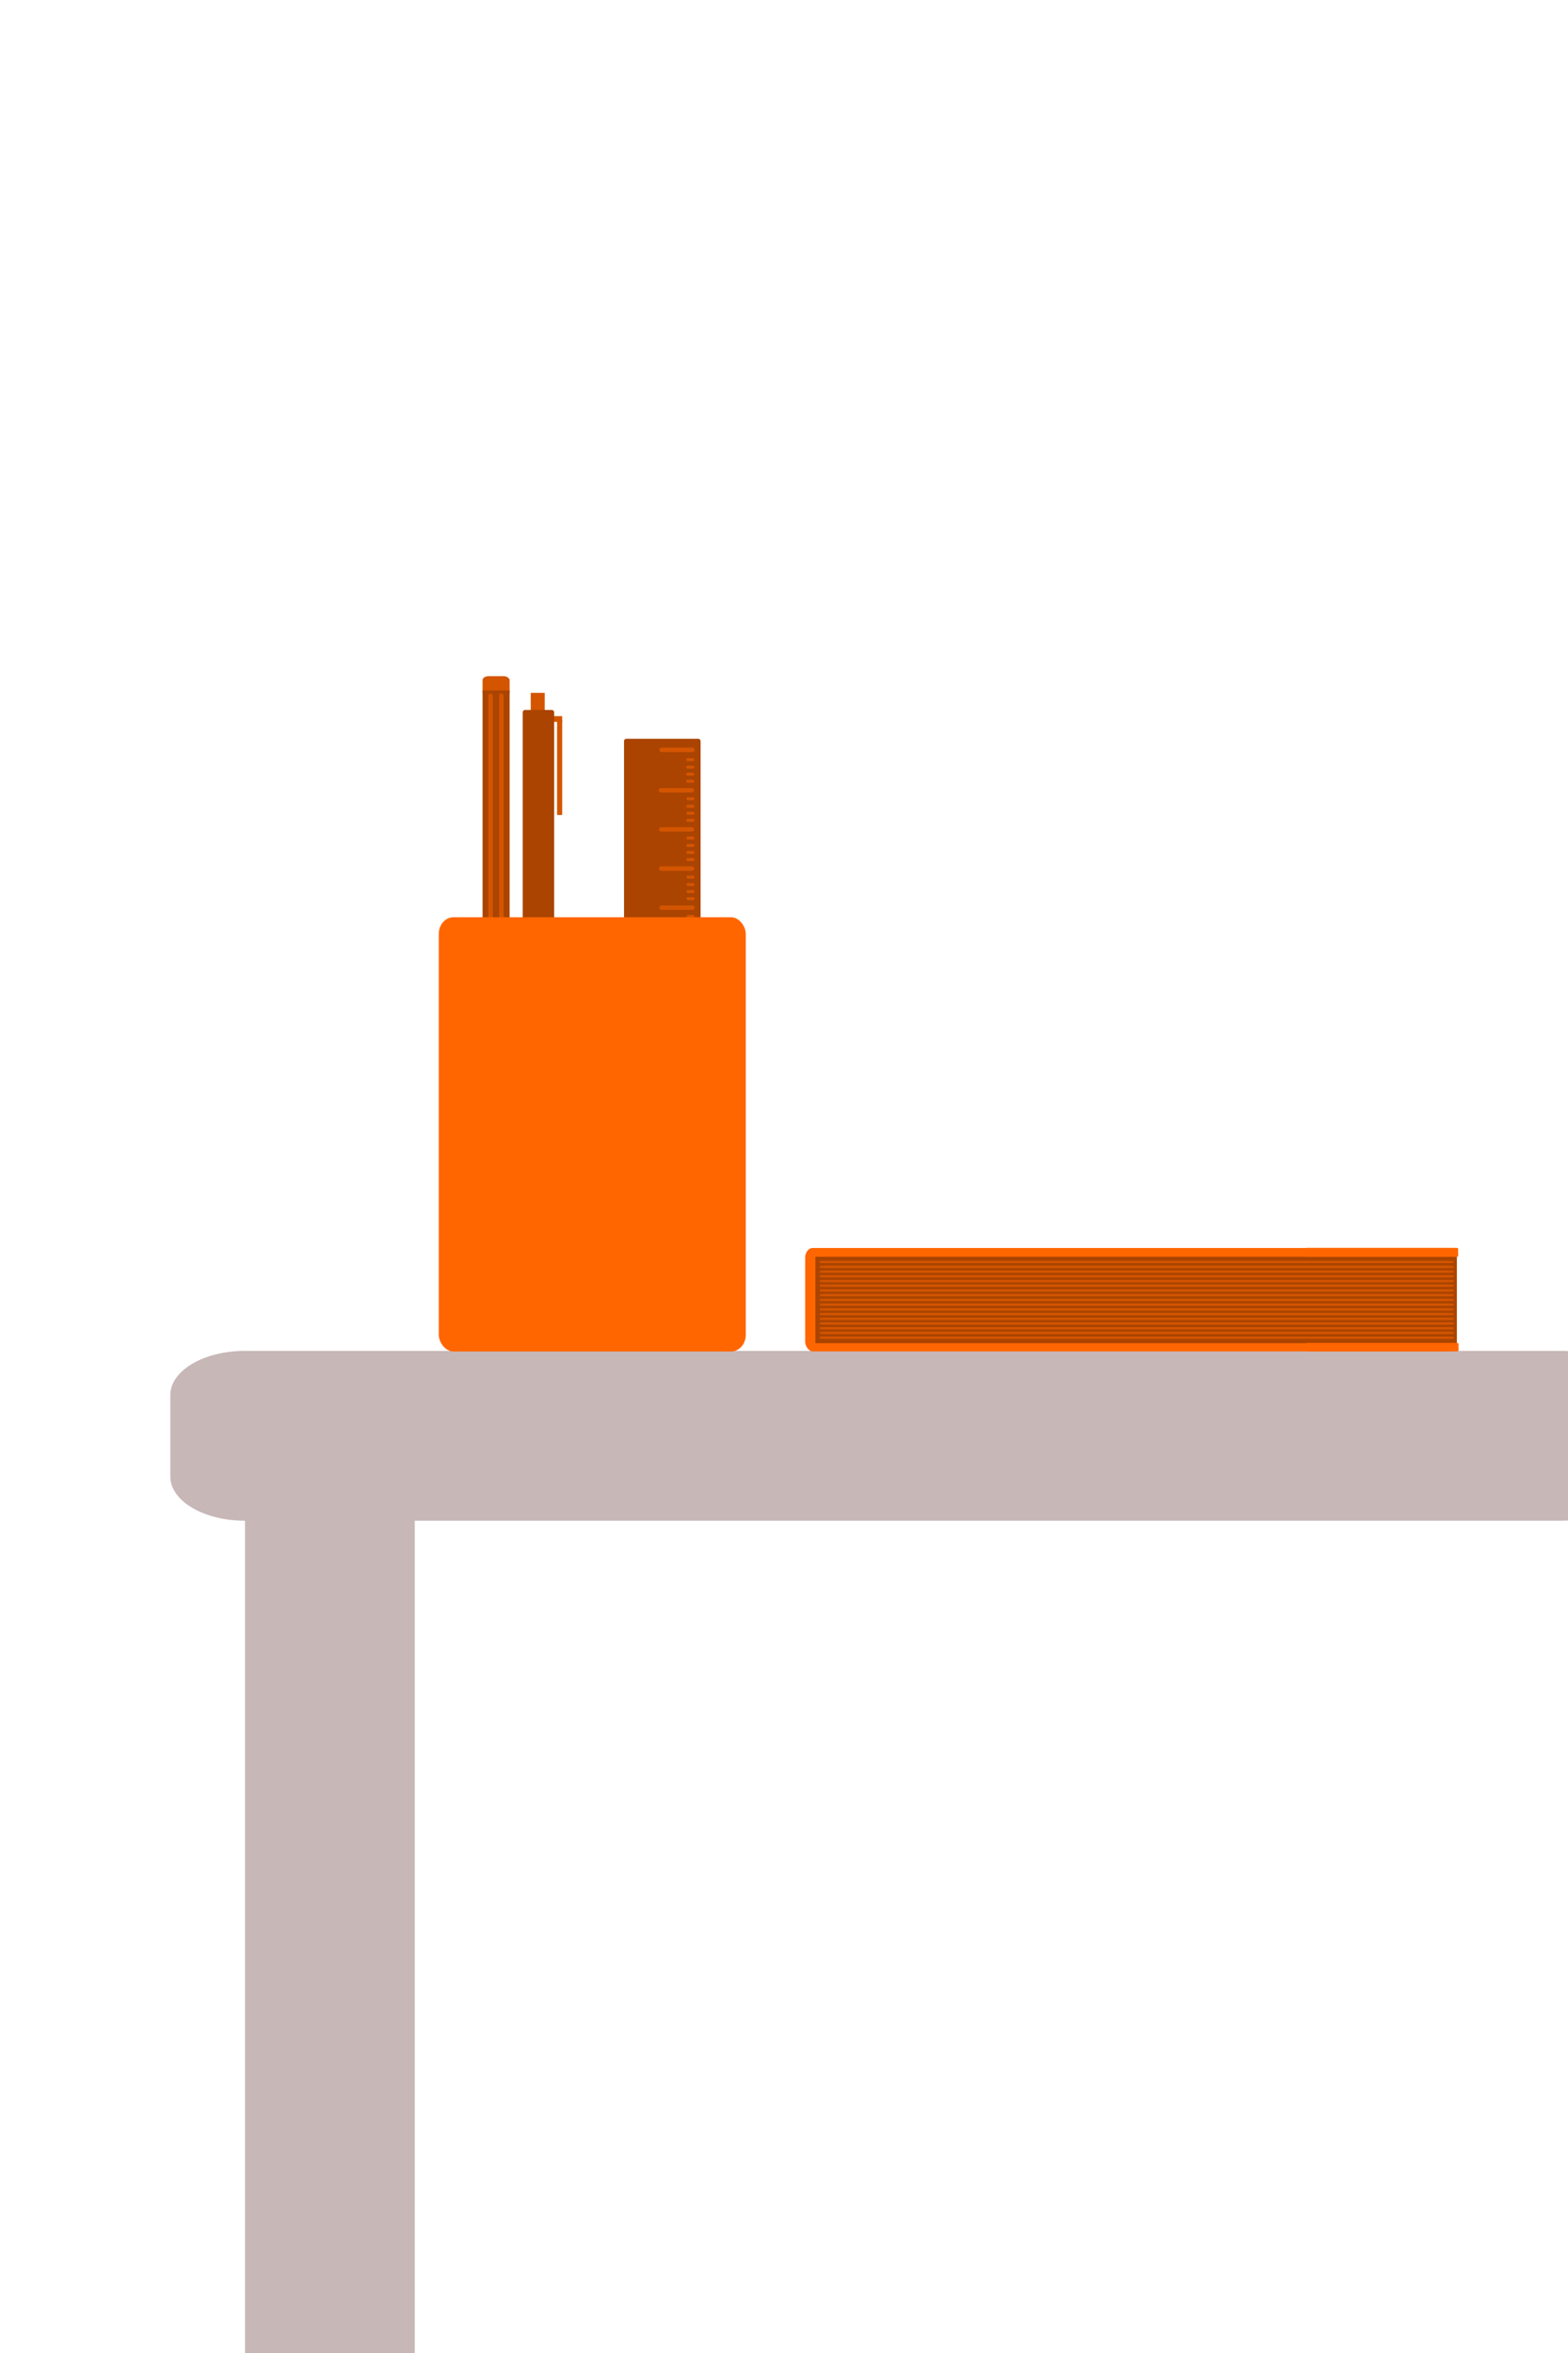<?xml version="1.0" encoding="UTF-8" standalone="no"?>
<!-- Generator: Adobe Illustrator 22.0.0, SVG Export Plug-In . SVG Version: 6.00 Build 0)  -->

<svg
   xmlns:dc="http://purl.org/dc/elements/1.1/"
   xmlns:cc="http://creativecommons.org/ns#"
   xmlns:rdf="http://www.w3.org/1999/02/22-rdf-syntax-ns#"
   xmlns:svg="http://www.w3.org/2000/svg"
   xmlns="http://www.w3.org/2000/svg"
   xmlns:sodipodi="http://sodipodi.sourceforge.net/DTD/sodipodi-0.dtd"
   xmlns:inkscape="http://www.inkscape.org/namespaces/inkscape"
   version="1.1"
   id="Layer_1"
   x="0px"
   y="0px"
   viewBox="0 0 1728 2592"
   style="enable-background:new 0 0 1728 2592;"
   xml:space="preserve"
   sodipodi:docname="pastBackground.svg"
   inkscape:version="0.92.4 (5da689c313, 2019-01-14)"><defs
   id="defs27"><path
     d="M0 .39h121.5V90H0z"
     id="a" /></defs><sodipodi:namedview
   pagecolor="#ffffff"
   bordercolor="#666666"
   borderopacity="1"
   objecttolerance="10"
   gridtolerance="10"
   guidetolerance="10"
   inkscape:pageopacity="0"
   inkscape:pageshadow="2"
   inkscape:window-width="1986"
   inkscape:window-height="1129"
   id="namedview25"
   showgrid="false"
   inkscape:zoom="1.1451231"
   inkscape:cx="933.20276"
   inkscape:cy="1453.8893"
   inkscape:window-x="-8"
   inkscape:window-y="-8"
   inkscape:window-maximized="1"
   inkscape:current-layer="layer2" />
<style
   type="text/css"
   id="style2">
	.st0{fill:#CCCCCC;}
	.st1{fill:#FF6600;}
	.st2{fill:#FF9933;}
	.st3{fill:none;}
	.st4{fill:#CC6600;}
	.st5{font-family:'CourierNewPS-BoldMT';}
	.st6{font-size:250px;}
</style>
<path
   class="st0"
   d="M187.7,1626.5v-89.7c0-26.9,36.8-48.7,82.1-48.7h1450.3c45.4,0,82.1,21.8,82.1,48.7v89.7  c0,26.9-36.8,48.7-82.1,48.7H269.8C224.5,1675.2,187.7,1653.4,187.7,1626.5z"
   id="path4"
   style="fill:#c8b7b7" />
<path
   class="st0"
   d="M408.4,2639.3h-89.7c-26.9,0-48.7-21.8-48.7-48.7v-919.2c0-26.9,21.8-48.7,48.7-48.7h89.7  c26.9,0,48.7,21.8,48.7,48.7v919.2C457.1,2617.5,435.3,2639.3,408.4,2639.3z"
   id="path6"
   style="fill:#c8b7b7" />









<g
   inkscape:groupmode="layer"
   id="layer1"
   inkscape:label="Layer 1"><rect
     style="opacity:1;fill:#d45500;fill-opacity:1;stroke-width:0.239"
     id="rect862-5"
     width="29.816"
     height="22.038"
     x="531.804"
     y="744.818"
     rx="6.614"
     ry="4.419" /><rect
     style="opacity:1;fill:#aa4400;fill-opacity:1;stroke-width:1.17"
     id="rect862"
     width="29.816"
     height="526.321"
     x="531.804"
     y="760.655"
     rx="0"
     ry="0" /><rect
     style="opacity:1;fill:#d45500;fill-opacity:1;stroke-width:1.17"
     id="rect881"
     width="5.001"
     height="491.941"
     x="538.196"
     y="763.846"
     ry="2.5" /><rect
     style="opacity:1;fill:#d45500;fill-opacity:1;stroke-width:1.17"
     id="rect881-2"
     width="5.001"
     height="491.941"
     x="550.044"
     y="763.663"
     ry="2.5" /><rect
     style="opacity:1;fill:#d45500;fill-opacity:1;stroke-width:0.22"
     id="rect902-2"
     width="15.406"
     height="33.122"
     x="584.908"
     y="763.205"
     ry="0.198" /><rect
     style="opacity:1;fill:#d45500;fill-opacity:1;stroke-width:0.085"
     id="rect902-2-1"
     width="12.275"
     height="6.233"
     x="607.29"
     y="788.906"
     ry="0.037" /><rect
     style="opacity:1;fill:#d45500;fill-opacity:1;stroke-width:0.236"
     id="rect902-2-1-0"
     width="5.624"
     height="104.573"
     x="613.941"
     y="793.188"
     ry="0.625" /><rect
     style="opacity:1;fill:#aa4400;fill-opacity:1;stroke-width:1.17"
     id="rect951"
     width="84.353"
     height="311.388"
     x="687.706"
     y="813.808"
     ry="2.5" /><rect
     style="opacity:1;fill:#d45500;fill-opacity:1;stroke-width:1.17"
     id="rect953-6"
     width="38.945"
     height="4.897"
     x="725.926"
     y="868.087"
     ry="2.449" /><rect
     style="opacity:1;fill:#d45500;fill-opacity:1;stroke-width:1.17"
     id="rect953-5"
     width="38.945"
     height="4.897"
     x="726.626"
     y="823.609"
     ry="2.449" /><rect
     style="opacity:1;fill:#d45500;fill-opacity:1;stroke-width:0.463"
     id="rect953-5-9-6"
     width="8.982"
     height="3.32"
     x="756.128"
     y="858.915"
     ry="1.66" /><rect
     style="opacity:1;fill:#d45500;fill-opacity:1;stroke-width:0.463"
     id="rect953-5-9-6-8"
     width="8.982"
     height="3.32"
     x="756.128"
     y="851.134"
     ry="1.66" /><rect
     style="opacity:1;fill:#d45500;fill-opacity:1;stroke-width:0.463"
     id="rect953-5-9-6-9"
     width="8.982"
     height="3.32"
     x="756.128"
     y="843.395"
     ry="1.66" /><rect
     style="opacity:1;fill:#d45500;fill-opacity:1;stroke-width:0.463"
     id="rect953-5-9-6-6"
     width="8.982"
     height="3.32"
     x="756.15"
     y="835.198"
     ry="1.66" /><rect
     style="opacity:1;fill:#d45500;fill-opacity:1;stroke-width:1.17"
     id="rect953-6-0"
     width="38.945"
     height="4.897"
     x="726.119"
     y="911.163"
     ry="2.449" /><rect
     style="opacity:1;fill:#d45500;fill-opacity:1;stroke-width:0.463"
     id="rect953-5-9-6-80"
     width="8.982"
     height="3.32"
     x="756.321"
     y="901.99"
     ry="1.66" /><rect
     style="opacity:1;fill:#d45500;fill-opacity:1;stroke-width:0.463"
     id="rect953-5-9-6-8-4"
     width="8.982"
     height="3.32"
     x="756.321"
     y="894.209"
     ry="1.66" /><rect
     style="opacity:1;fill:#d45500;fill-opacity:1;stroke-width:0.463"
     id="rect953-5-9-6-9-0"
     width="8.982"
     height="3.32"
     x="756.321"
     y="886.47"
     ry="1.66" /><rect
     style="opacity:1;fill:#d45500;fill-opacity:1;stroke-width:0.463"
     id="rect953-5-9-6-6-5"
     width="8.982"
     height="3.32"
     x="756.343"
     y="878.274"
     ry="1.66" /><rect
     style="opacity:1;fill:#d45500;fill-opacity:1;stroke-width:1.17"
     id="rect953-6-5"
     width="38.945"
     height="4.897"
     x="726.115"
     y="954.355"
     ry="2.449" /><rect
     style="opacity:1;fill:#d45500;fill-opacity:1;stroke-width:0.463"
     id="rect953-5-9-6-96"
     width="8.982"
     height="3.32"
     x="756.318"
     y="945.182"
     ry="1.66" /><rect
     style="opacity:1;fill:#d45500;fill-opacity:1;stroke-width:0.463"
     id="rect953-5-9-6-8-1"
     width="8.982"
     height="3.32"
     x="756.318"
     y="937.401"
     ry="1.66" /><rect
     style="opacity:1;fill:#d45500;fill-opacity:1;stroke-width:0.463"
     id="rect953-5-9-6-9-4"
     width="8.982"
     height="3.32"
     x="756.318"
     y="929.662"
     ry="1.66" /><rect
     style="opacity:1;fill:#d45500;fill-opacity:1;stroke-width:0.463"
     id="rect953-5-9-6-6-4"
     width="8.982"
     height="3.32"
     x="756.339"
     y="921.466"
     ry="1.66" /><rect
     style="opacity:1;fill:#d45500;fill-opacity:1;stroke-width:1.17"
     id="rect953-6-0-2"
     width="38.945"
     height="4.897"
     x="726.506"
     y="997.43"
     ry="2.449" /><rect
     style="opacity:1;fill:#d45500;fill-opacity:1;stroke-width:0.463"
     id="rect953-5-9-6-80-9"
     width="8.982"
     height="3.32"
     x="756.511"
     y="988.257"
     ry="1.66" /><rect
     style="opacity:1;fill:#d45500;fill-opacity:1;stroke-width:0.463"
     id="rect953-5-9-6-8-4-6"
     width="8.982"
     height="3.32"
     x="756.511"
     y="980.477"
     ry="1.66" /><rect
     style="opacity:1;fill:#d45500;fill-opacity:1;stroke-width:0.463"
     id="rect953-5-9-6-9-0-8"
     width="8.982"
     height="3.32"
     x="756.511"
     y="972.738"
     ry="1.66" /><rect
     style="opacity:1;fill:#d45500;fill-opacity:1;stroke-width:0.463"
     id="rect953-5-9-6-6-5-1"
     width="8.982"
     height="3.32"
     x="756.532"
     y="964.541"
     ry="1.66" /><rect
     style="opacity:1;fill:#ff6600;fill-opacity:1;stroke-width:1.17"
     id="rect953-6-1"
     width="38.945"
     height="4.897"
     x="726.192"
     y="1040.711"
     ry="2.449" /><rect
     style="opacity:1;fill:#ff6600;fill-opacity:1;stroke-width:0.463"
     id="rect953-5-9-6-3"
     width="8.982"
     height="3.32"
     x="756.394"
     y="1031.539"
     ry="1.66" /><rect
     style="opacity:1;fill:#ff6600;fill-opacity:1;stroke-width:0.463"
     id="rect953-5-9-6-8-14"
     width="8.982"
     height="3.32"
     x="756.394"
     y="1023.758"
     ry="1.66" /><rect
     style="opacity:1;fill:#ff6600;fill-opacity:1;stroke-width:0.463"
     id="rect953-5-9-6-9-7"
     width="8.982"
     height="3.32"
     x="756.394"
     y="1016.019"
     ry="1.66" /><rect
     style="opacity:1;fill:#d45500;fill-opacity:1;stroke-width:0.463"
     id="rect953-5-9-6-6-0"
     width="8.982"
     height="3.32"
     x="756.416"
     y="1007.822"
     ry="1.66" /><rect
     style="opacity:1;fill:#ff6600;fill-opacity:1;stroke-width:1.17"
     id="rect953-6-0-8"
     width="38.945"
     height="4.897"
     x="726.385"
     y="1083.786"
     ry="2.449" /><rect
     style="opacity:1;fill:#ff6600;fill-opacity:1;stroke-width:0.463"
     id="rect953-5-9-6-80-6"
     width="8.982"
     height="3.32"
     x="756.587"
     y="1074.614"
     ry="1.66" /><rect
     style="opacity:1;fill:#ff6600;fill-opacity:1;stroke-width:0.463"
     id="rect953-5-9-6-8-4-0"
     width="8.982"
     height="3.32"
     x="756.587"
     y="1066.833"
     ry="1.66" /><rect
     style="opacity:1;fill:#ff6600;fill-opacity:1;stroke-width:0.463"
     id="rect953-5-9-6-9-0-0"
     width="8.982"
     height="3.32"
     x="756.587"
     y="1059.094"
     ry="1.66" /><rect
     style="opacity:1;fill:#ff6600;fill-opacity:1;stroke-width:0.463"
     id="rect953-5-9-6-6-5-3"
     width="8.982"
     height="3.32"
     x="756.609"
     y="1050.898"
     ry="1.66" /><rect
     style="opacity:1;fill:#ff6600;fill-opacity:1;stroke-width:0.463"
     id="rect953-5-9-6-96-3"
     width="8.982"
     height="3.32"
     x="756.584"
     y="1117.806"
     ry="1.66" /><rect
     style="opacity:1;fill:#ff6600;fill-opacity:1;stroke-width:0.463"
     id="rect953-5-9-6-8-1-5"
     width="8.982"
     height="3.32"
     x="756.584"
     y="1110.025"
     ry="1.66" /><rect
     style="opacity:1;fill:#ff6600;fill-opacity:1;stroke-width:0.463"
     id="rect953-5-9-6-9-4-6"
     width="8.982"
     height="3.32"
     x="756.584"
     y="1102.286"
     ry="1.66" /><rect
     style="opacity:1;fill:#ff6600;fill-opacity:1;stroke-width:0.463"
     id="rect953-5-9-6-6-4-4"
     width="8.982"
     height="3.32"
     x="756.605"
     y="1094.09"
     ry="1.66" /></g><g
   inkscape:groupmode="layer"
   id="layer2"
   inkscape:label="Layer 2"><rect
     style="opacity:1;fill:#aa4400;fill-opacity:1;stroke-width:1.17"
     id="rect902"
     width="34.663"
     height="418.267"
     x="576.05"
     y="782.077"
     ry="2.5" /><rect
     style="opacity:1;fill:#ff6600;fill-opacity:1;stroke-width:1.17"
     id="rect860"
     width="338.349"
     height="478.356"
     x="483.539"
     y="1010.409"
     rx="16.209"
     ry="18.343" /><rect
     style="opacity:1;fill:#ff6600;fill-opacity:1;stroke-width:0.832"
     id="rect860-9"
     width="717.665"
     height="113.912"
     x="887.338"
     y="1374.73"
     rx="8.387"
     ry="10.676" /><rect
     style="opacity:1;fill:#aa4400;fill-opacity:1;stroke-width:0.755"
     id="rect860-9-5"
     width="706.938"
     height="95.217"
     x="898.588"
     y="1384.427"
     rx="3.435"
     ry="0" /><rect
     style="opacity:1;fill:#d45500;fill-opacity:1;stroke-width:0.122"
     id="rect860-9-59-8"
     width="698.63"
     height="2.513"
     x="903.445"
     y="1399.542"
     rx="8.165"
     ry="0.236" /><rect
     style="opacity:1;fill:#d45500;fill-opacity:1;stroke-width:0.122"
     id="rect860-9-59-8-4"
     width="698.63"
     height="2.513"
     x="903.445"
     y="1394.262"
     rx="8.165"
     ry="0.236" /><rect
     style="opacity:1;fill:#d45500;fill-opacity:1;stroke-width:0.122"
     id="rect860-9-59-8-1"
     width="698.63"
     height="2.513"
     x="903.445"
     y="1409.946"
     rx="8.165"
     ry="0.236" /><rect
     style="opacity:1;fill:#d45500;fill-opacity:1;stroke-width:0.122"
     id="rect860-9-59-8-4-4"
     width="698.63"
     height="2.513"
     x="903.445"
     y="1404.666"
     rx="8.165"
     ry="0.236" /><rect
     style="opacity:1;fill:#d45500;fill-opacity:1;stroke-width:0.122"
     id="rect860-9-59-8-3"
     width="698.63"
     height="2.513"
     x="903.445"
     y="1420.273"
     rx="8.165"
     ry="0.236" /><rect
     style="opacity:1;fill:#d45500;fill-opacity:1;stroke-width:0.122"
     id="rect860-9-59-8-4-9"
     width="698.63"
     height="2.513"
     x="903.445"
     y="1414.993"
     rx="8.165"
     ry="0.236" /><rect
     style="opacity:1;fill:#d45500;fill-opacity:1;stroke-width:0.122"
     id="rect860-9-59-8-1-7"
     width="698.63"
     height="2.513"
     x="903.445"
     y="1430.678"
     rx="8.165"
     ry="0.236" /><rect
     style="opacity:1;fill:#d45500;fill-opacity:1;stroke-width:0.122"
     id="rect860-9-59-8-4-4-8"
     width="698.63"
     height="2.513"
     x="903.445"
     y="1425.398"
     rx="8.165"
     ry="0.236" /><rect
     style="opacity:1;fill:#d45500;fill-opacity:1;stroke-width:0.122"
     id="rect860-9-59-8-35"
     width="698.63"
     height="2.513"
     x="903.445"
     y="1441.173"
     rx="8.165"
     ry="0.236" /><rect
     style="opacity:1;fill:#d45500;fill-opacity:1;stroke-width:0.122"
     id="rect860-9-59-8-4-5"
     width="698.63"
     height="2.513"
     x="903.445"
     y="1435.893"
     rx="8.165"
     ry="0.236" /><rect
     style="opacity:1;fill:#d45500;fill-opacity:1;stroke-width:0.122"
     id="rect860-9-59-8-1-1"
     width="698.63"
     height="2.513"
     x="903.445"
     y="1451.578"
     rx="8.165"
     ry="0.236" /><rect
     style="opacity:1;fill:#d45500;fill-opacity:1;stroke-width:0.122"
     id="rect860-9-59-8-4-4-0"
     width="698.63"
     height="2.513"
     x="903.445"
     y="1446.298"
     rx="8.165"
     ry="0.236" /><rect
     style="opacity:1;fill:#d45500;fill-opacity:1;stroke-width:0.122"
     id="rect860-9-59-8-3-3"
     width="698.63"
     height="2.513"
     x="903.445"
     y="1461.905"
     rx="8.165"
     ry="0.236" /><rect
     style="opacity:1;fill:#d45500;fill-opacity:1;stroke-width:0.122"
     id="rect860-9-59-8-4-9-0"
     width="698.63"
     height="2.513"
     x="903.445"
     y="1456.625"
     rx="8.165"
     ry="0.236" /><rect
     style="opacity:1;fill:#d45500;fill-opacity:1;stroke-width:0.122"
     id="rect860-9-59-8-1-7-9"
     width="698.63"
     height="2.513"
     x="903.445"
     y="1472.309"
     rx="8.165"
     ry="0.236" /><rect
     style="opacity:1;fill:#d45500;fill-opacity:1;stroke-width:0.122"
     id="rect860-9-59-8-4-4-8-0"
     width="698.63"
     height="2.513"
     x="903.445"
     y="1467.029"
     rx="8.165"
     ry="0.236" /><rect
     style="opacity:1;fill:#d45500;fill-opacity:1;stroke-width:0.122"
     id="rect860-9-59-8-4-50"
     width="698.63"
     height="2.513"
     x="903.238"
     y="1388.878"
     rx="8.165"
     ry="0.236" /><rect
     style="opacity:1;fill:#ff6600;fill-opacity:1;stroke-width:0.115"
     id="rect860-9-6"
     width="168.4"
     height="9.313"
     x="1438.963"
     y="1479.334"
     rx="1.968"
     ry="0.873" /><rect
     style="opacity:1;fill:#ff6600;fill-opacity:1;stroke-width:0.119"
     id="rect860-9-6-2"
     width="168.4"
     height="9.95"
     x="1438.525"
     y="1374.616"
     rx="1.968"
     ry="0.933" /></g></svg>